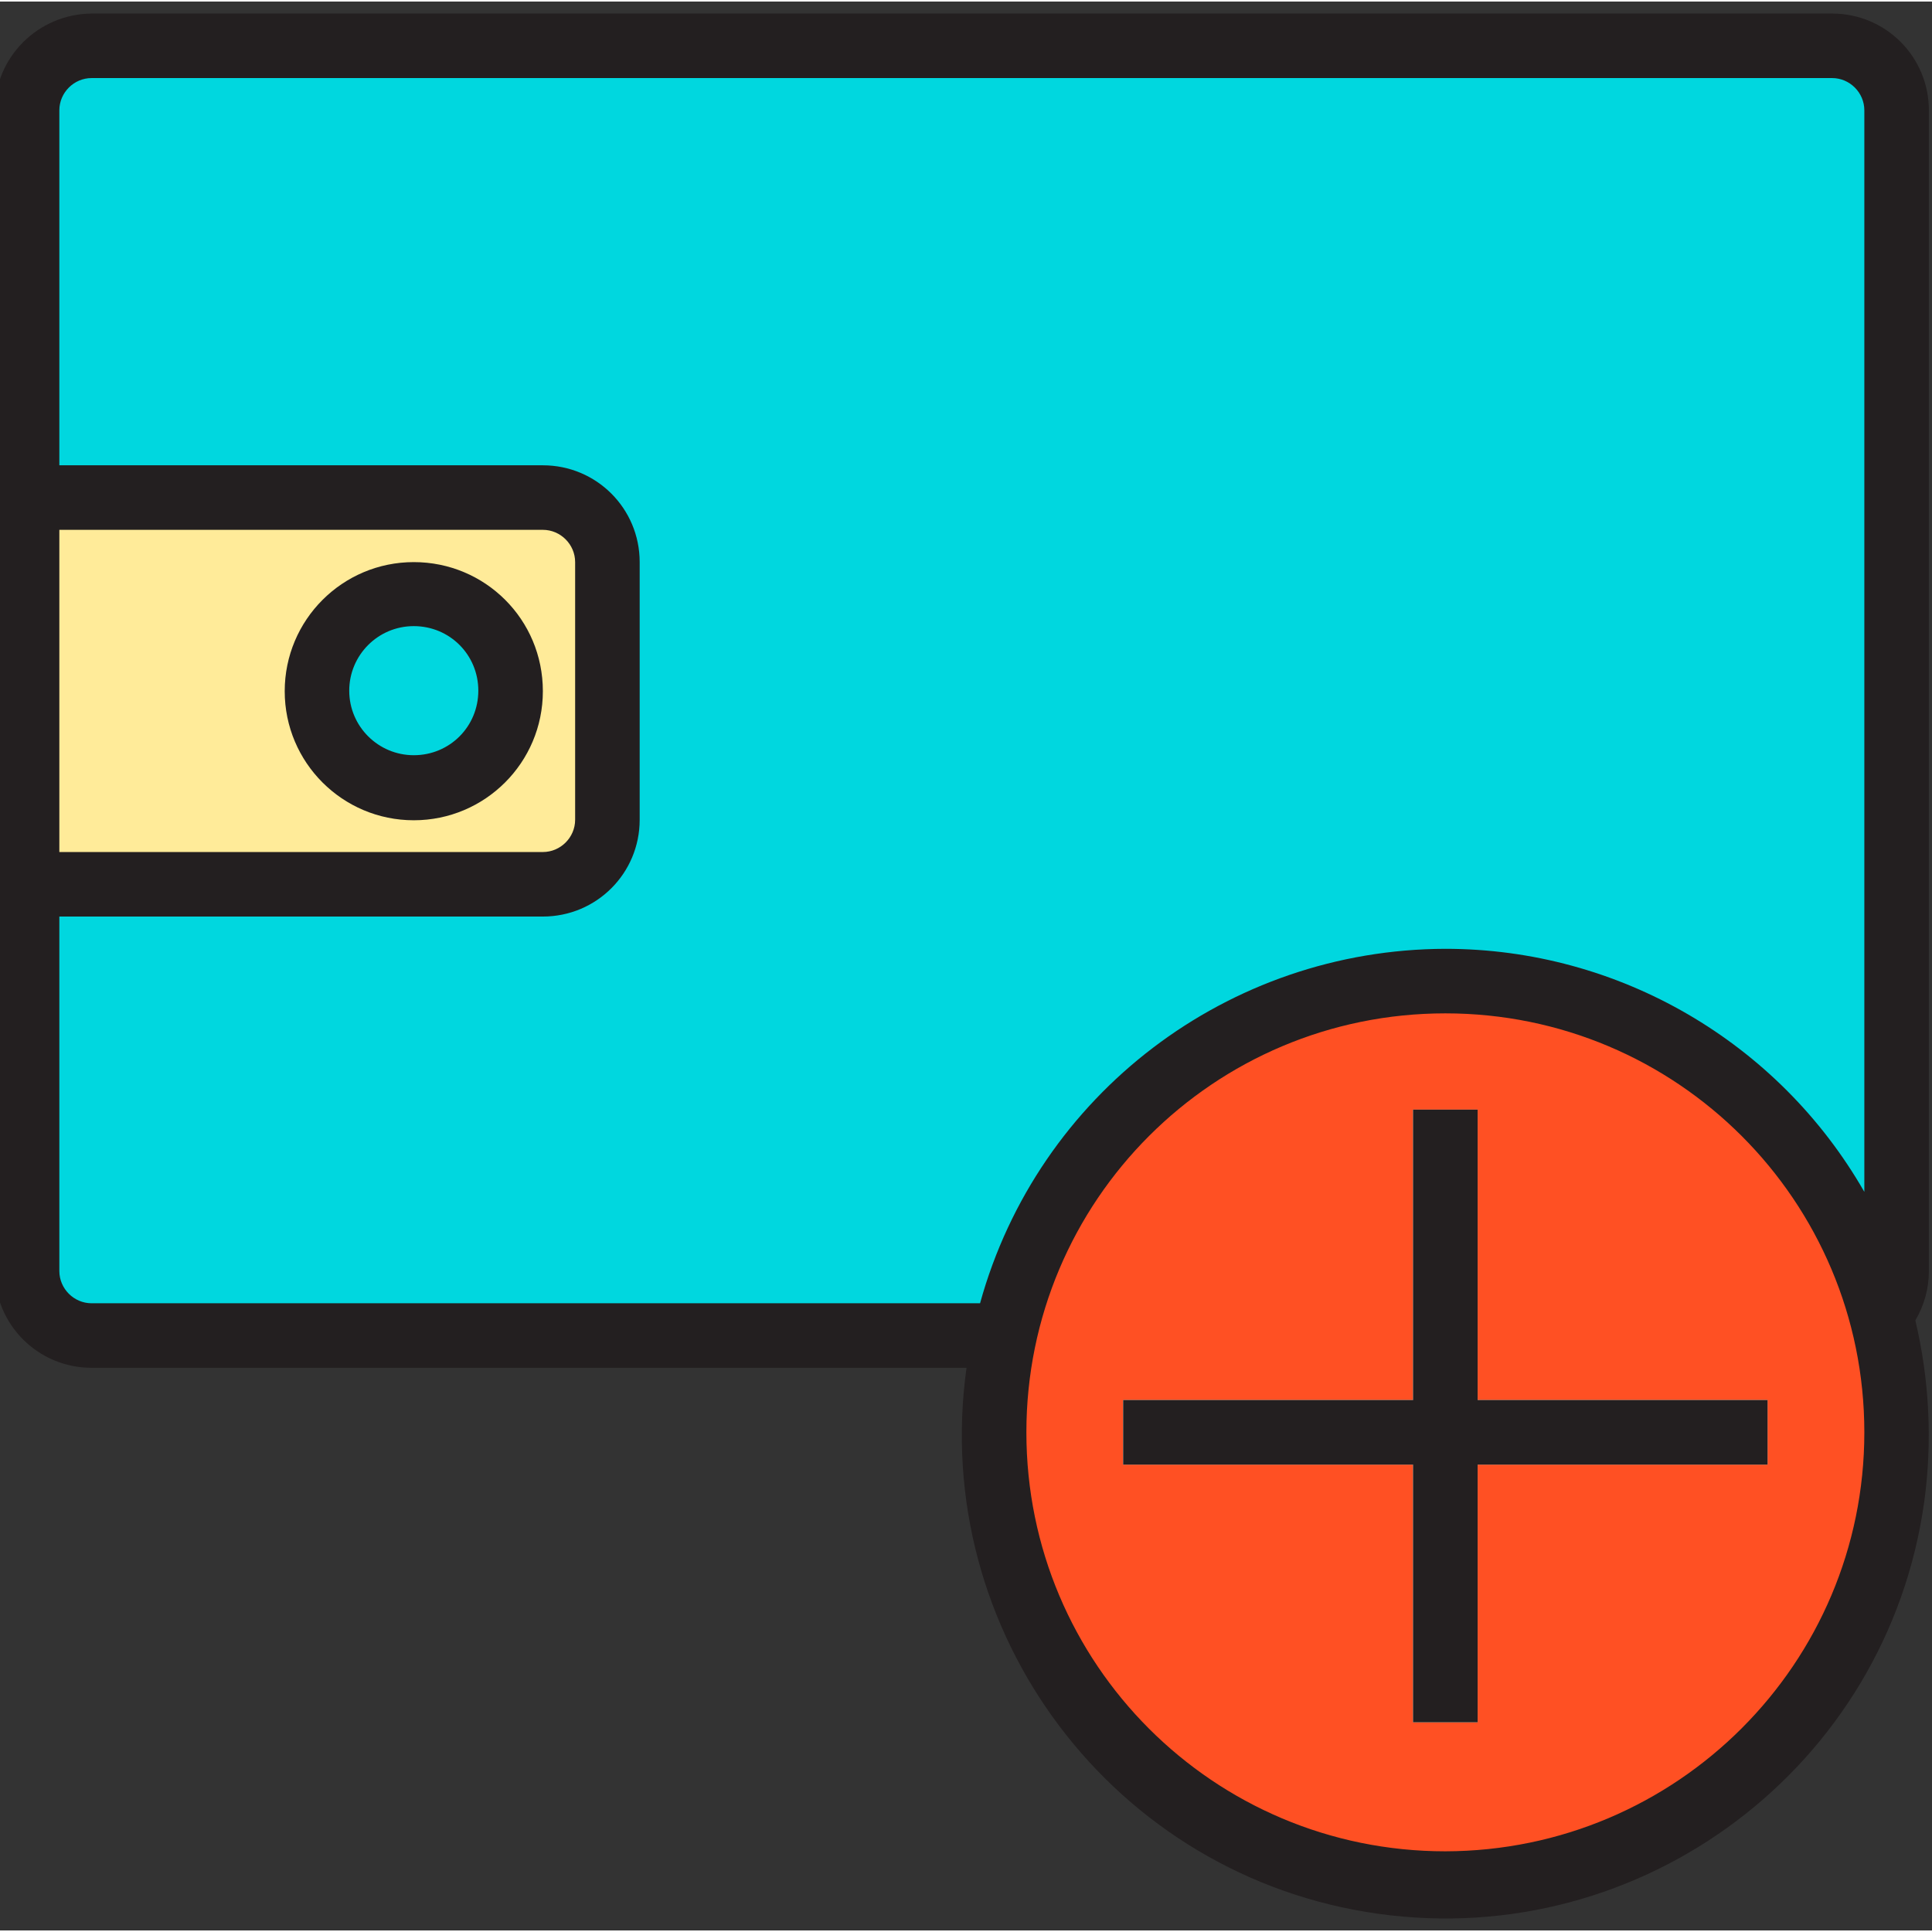 <svg xmlns="http://www.w3.org/2000/svg" height="371pt" version="1.1" viewBox="1 -2 371.6 371" width="371pt">
<rect x="1" y="-2" width="371.6" height="371" fill="#333333" stroke="none"/>
<g id="surface1">
<path d="M 18.621 6.609 L 353.379 6.609 C 360.188 6.609 365.793 12.117 365.793 19.023 L 365.793 236.055 C 365.793 242.863 360.289 248.469 353.379 248.469 L 18.621 248.469 C 11.812 248.469 6.207 242.965 6.207 236.055 L 6.207 18.922 C 6.207 12.117 11.711 6.609 18.621 6.609 Z M 18.621 6.609 " style=" stroke:none;fill-rule:nonzero;fill:rgb(0%,84.314%,87.451%);fill-opacity:1;" />
<path d="M 105.414 167.781 C 112.219 167.781 117.828 162.277 117.828 155.371 L 117.828 105.816 C 117.828 99.008 112.32 93.402 105.414 93.402 L 6.207 93.402 L 6.207 167.781 Z M 80.586 111.922 C 90.898 111.922 99.207 120.23 99.207 130.543 C 99.207 140.855 90.898 149.164 80.586 149.164 C 70.277 149.164 61.965 140.855 61.965 130.543 C 61.965 120.23 70.375 111.922 80.586 111.922 Z M 80.586 111.922 " style=" stroke:none;fill-rule:nonzero;fill:rgb(100%,92.157%,60%);fill-opacity:1;" />
<path d="M 99.207 130.543 C 99.207 140.828 90.871 149.164 80.586 149.164 C 70.305 149.164 61.965 140.828 61.965 130.543 C 61.965 120.258 70.305 111.922 80.586 111.922 C 90.871 111.922 99.207 120.258 99.207 130.543 Z M 99.207 130.543 " style=" stroke:none;fill-rule:nonzero;fill:rgb(0%,84.314%,87.451%);fill-opacity:1;" />
<path d="M 279 186.402 C 231.047 186.402 192.207 225.246 192.207 273.195 C 192.207 321.148 231.047 359.988 279 359.988 C 326.953 359.988 365.793 321.148 365.793 273.195 C 365.793 225.246 326.953 186.402 279 186.402 Z M 279 273.195 Z M 279 273.195 " style=" stroke:none;fill-rule:nonzero;fill:rgb(100%,31.373%,13.725%);fill-opacity:1;" />
<path d="M 285.207 211.129 L 272.793 211.129 L 272.793 266.988 L 217.035 266.988 L 217.035 279.402 L 272.793 279.402 L 272.793 328.957 L 285.207 328.957 L 285.207 279.402 L 340.965 279.402 L 340.965 266.988 L 285.207 266.988 Z M 285.207 211.129 " style=" stroke:none;fill-rule:nonzero;fill:rgb(60%,93.725%,94.902%);fill-opacity:1;" />
<path d="M 372 18.922 C 372 8.613 363.691 0.305 353.379 0.305 L 18.621 0.305 C 8.309 0.402 0 8.711 0 18.922 L 0 242.164 C 0 252.473 8.309 260.781 18.621 260.781 L 186.902 260.781 C 179.793 311.637 215.23 358.688 266.086 365.797 C 316.941 372.902 363.992 337.465 371.098 286.609 C 372.699 275 372.102 263.086 369.398 251.672 C 371.098 248.77 372 245.566 372 242.164 Z M 12.414 99.609 L 105.414 99.609 C 108.816 99.609 111.621 102.414 111.621 105.816 L 111.621 155.371 C 111.621 158.773 108.816 161.578 105.414 161.578 L 12.414 161.578 Z M 279 353.781 C 234.453 353.781 198.414 317.746 198.414 273.195 C 198.414 228.648 234.453 192.609 279 192.609 C 323.547 192.609 359.586 228.648 359.586 273.195 C 359.586 317.645 323.547 353.684 279 353.781 Z M 279 180.195 C 237.254 180.297 200.617 208.125 189.504 248.371 L 18.621 248.371 C 15.215 248.371 12.414 245.566 12.414 242.164 L 12.414 173.988 L 105.414 173.988 C 115.723 173.988 124.035 165.68 124.035 155.371 L 124.035 105.816 C 124.035 95.504 115.723 87.195 105.414 87.195 L 12.414 87.195 L 12.414 18.922 C 12.414 15.52 15.215 12.715 18.621 12.715 L 353.379 12.715 C 356.785 12.715 359.586 15.52 359.586 18.922 L 359.586 226.945 C 343.07 198.117 312.336 180.195 279 180.195 Z M 279 180.195 " style=" stroke:none;fill-rule:nonzero;fill:rgb(13.725%,12.157%,12.549%);fill-opacity:1;" />
<path d="M 80.586 105.816 C 66.871 105.816 55.762 116.93 55.762 130.645 C 55.762 144.359 66.871 155.469 80.586 155.469 C 94.301 155.469 105.414 144.359 105.414 130.645 C 105.414 116.828 94.301 105.816 80.586 105.816 Z M 80.586 142.957 C 73.781 142.957 68.172 137.449 68.172 130.543 C 68.172 123.734 73.68 118.129 80.586 118.129 C 87.492 118.129 93 123.637 93 130.543 C 93 137.449 87.492 142.957 80.586 142.957 Z M 80.586 142.957 " style=" stroke:none;fill-rule:nonzero;fill:rgb(13.725%,12.157%,12.549%);fill-opacity:1;" />
<path d="M 285.207 211.129 L 272.793 211.129 L 272.793 266.988 L 217.035 266.988 L 217.035 279.402 L 272.793 279.402 L 272.793 328.957 L 285.207 328.957 L 285.207 279.402 L 340.965 279.402 L 340.965 266.988 L 285.207 266.988 Z M 285.207 211.129 " style=" stroke:none;fill-rule:nonzero;fill:rgb(13.725%,12.157%,12.549%);fill-opacity:1;" />
</g>
</svg>